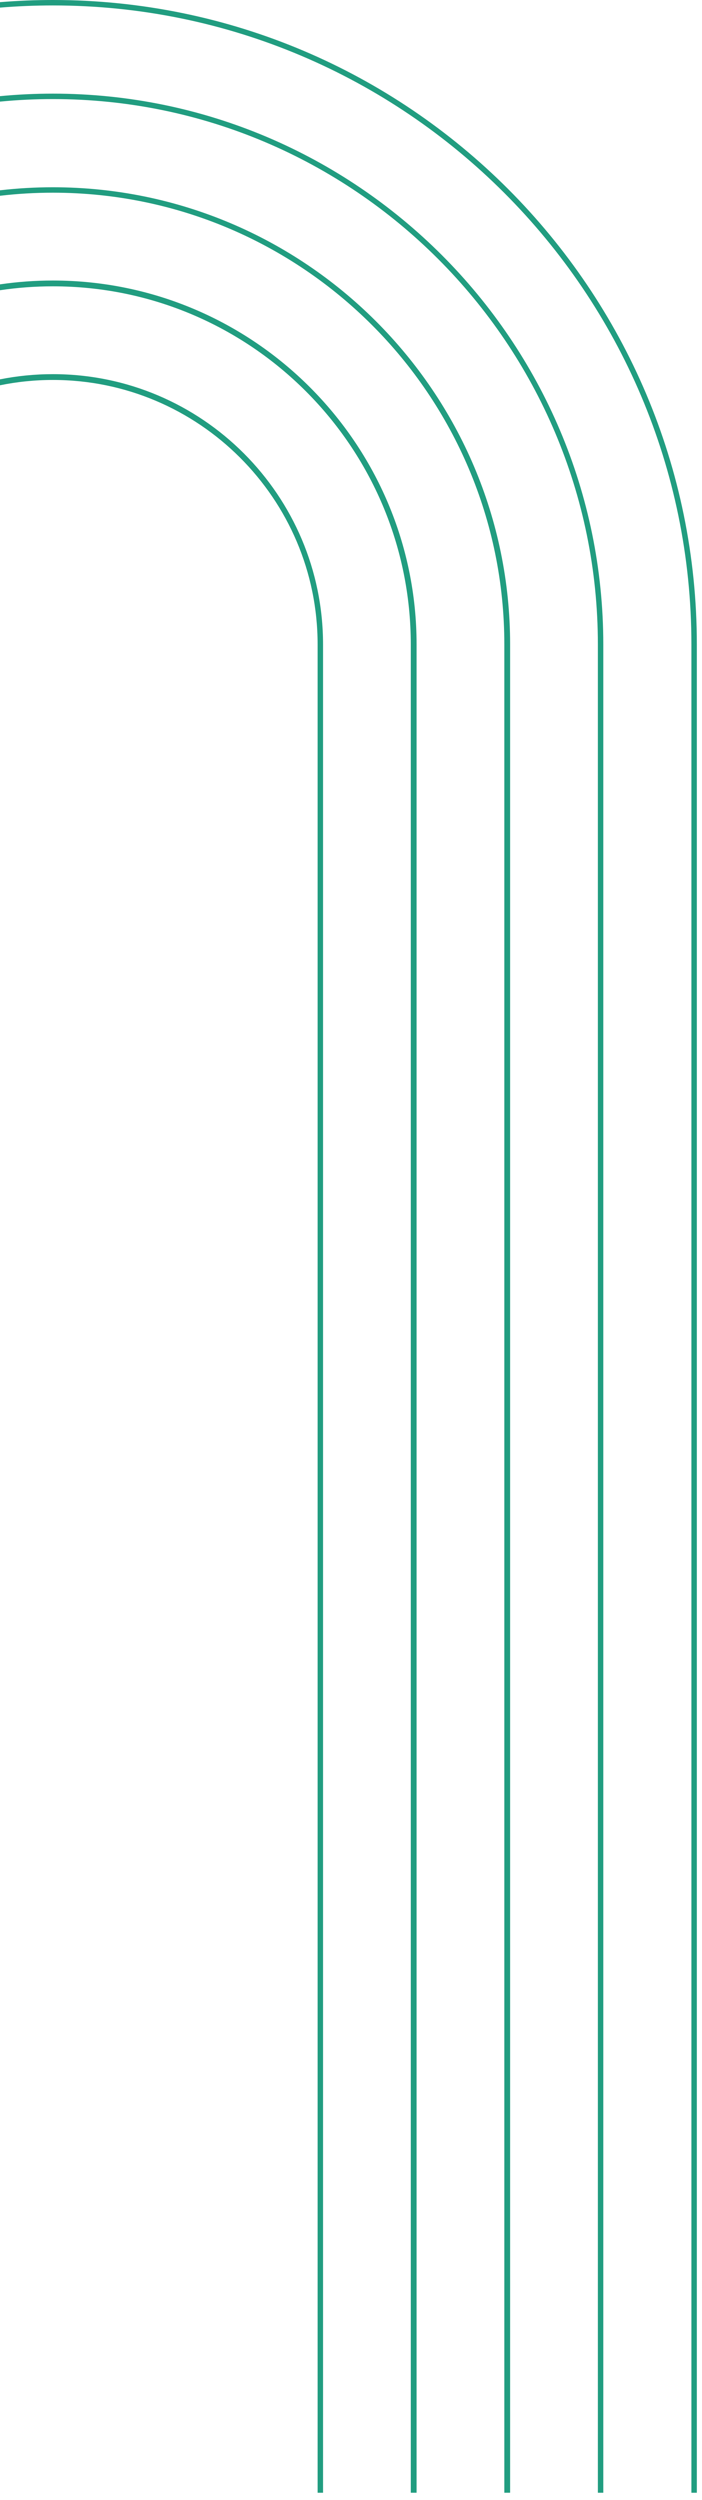 <svg width="86" height="306" viewBox="0 0 86 306" fill="none" xmlns="http://www.w3.org/2000/svg">
<path fill-rule="evenodd" clip-rule="evenodd" d="M0 35.524C2.117 35.208 4.282 35.045 6.485 35.045C30.692 35.045 50.324 54.721 50.324 78.884V305.099H51.035V78.884C51.035 54.322 31.047 34.334 6.485 34.334C4.283 34.334 2.117 34.495 0 34.805V35.524Z" fill="#219D80"/>
<path fill-rule="evenodd" clip-rule="evenodd" d="M6.486 46.505C4.265 46.505 2.096 46.729 0 47.157V46.431C2.098 46.013 4.266 45.794 6.486 45.794C24.741 45.794 39.576 60.629 39.576 78.885V305.1H38.91V78.885C38.91 61.029 24.341 46.505 6.486 46.505Z" fill="#219D80"/>
<path fill-rule="evenodd" clip-rule="evenodd" d="M0 23.962C2.127 23.713 4.291 23.585 6.485 23.585C36.999 23.585 61.784 48.37 61.784 78.884V305.099H62.494V78.884C62.494 48.014 37.354 22.919 6.485 22.919C4.292 22.919 2.128 23.046 0 23.292V23.962Z" fill="#219D80"/>
<path fill-rule="evenodd" clip-rule="evenodd" d="M0 12.438C2.134 12.231 4.297 12.126 6.484 12.126C43.306 12.126 73.243 42.063 73.243 78.884V305.1H73.909V78.884C73.909 41.707 43.661 11.46 6.484 11.46C4.297 11.46 2.134 11.564 0 11.769V12.438Z" fill="#219D80"/>
<path fill-rule="evenodd" clip-rule="evenodd" d="M0 0.932C2.138 0.756 4.301 0.666 6.484 0.666C49.613 0.666 84.702 35.756 84.702 78.884V305.1H85.368V78.884C85.368 35.4 50.012 0 6.484 0C4.301 0 2.139 0.089 0 0.264V0.932Z" fill="#219D80"/>
</svg>
